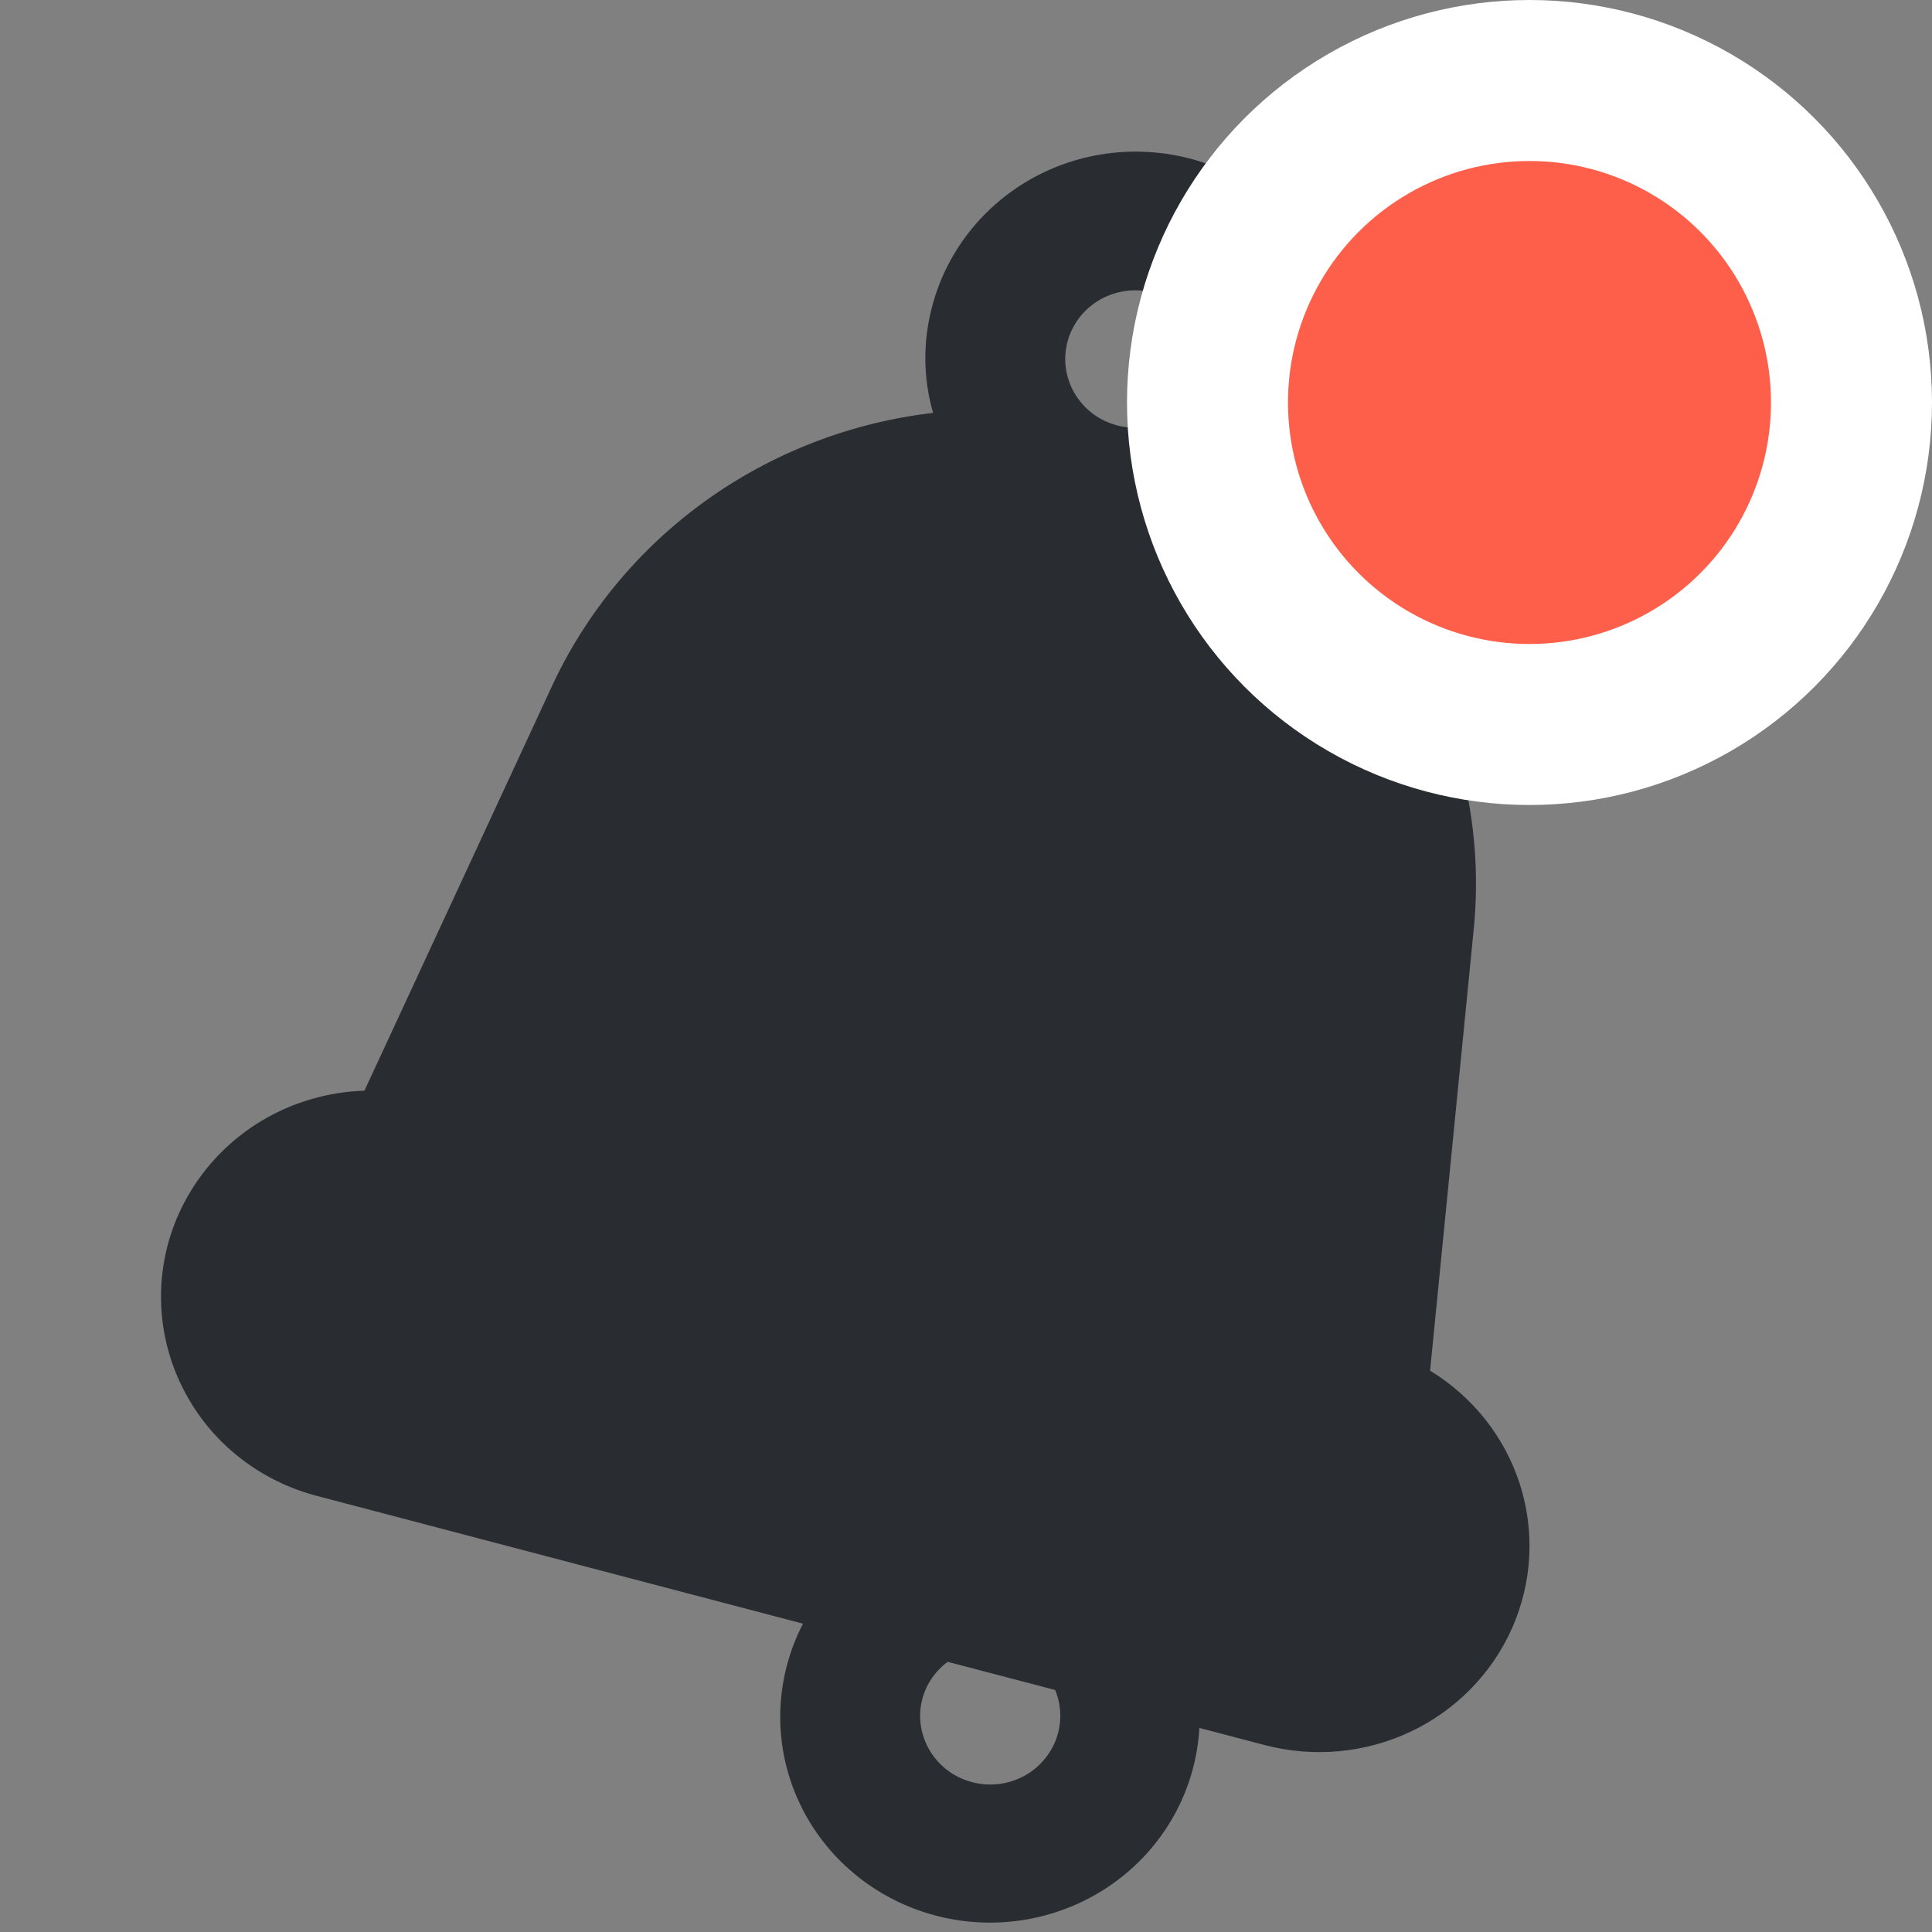 <svg width="24" height="24" viewBox="0 0 24 24" fill="none" xmlns="http://www.w3.org/2000/svg">
<rect x="0" y="0" width="24" height="24" fill="#808080" stroke="none"/>
<path d="M2.351 17.391C2.125 17.008 2.004 16.573 2 16.131C1.996 15.688 2.109 15.252 2.329 14.865C2.548 14.478 2.866 14.153 3.251 13.922C3.636 13.692 4.076 13.563 4.527 13.549L6.851 8.536C7.275 7.616 7.934 6.819 8.764 6.222C9.595 5.625 10.568 5.248 11.591 5.129C11.466 4.695 11.463 4.237 11.581 3.801C11.682 3.419 11.872 3.065 12.136 2.766C12.4 2.468 12.731 2.233 13.102 2.081C13.474 1.929 13.876 1.863 14.278 1.889C14.68 1.914 15.07 2.031 15.419 2.229C15.767 2.427 16.064 2.702 16.286 3.031C16.509 3.361 16.65 3.736 16.7 4.128C16.75 4.52 16.706 4.918 16.573 5.291C16.44 5.664 16.221 6.001 15.933 6.277C16.757 6.881 17.409 7.683 17.825 8.606C18.24 9.529 18.407 10.541 18.307 11.545L17.765 17.027C18.297 17.351 18.693 17.852 18.881 18.439C19.068 19.025 19.034 19.658 18.785 20.222C18.536 20.786 18.088 21.244 17.524 21.511C16.96 21.778 16.317 21.837 15.711 21.678L14.899 21.465C14.878 21.844 14.771 22.215 14.586 22.549C14.401 22.883 14.142 23.173 13.828 23.396C13.514 23.62 13.153 23.771 12.772 23.841C12.39 23.91 11.998 23.895 11.623 23.796C11.249 23.698 10.901 23.518 10.606 23.271C10.311 23.024 10.076 22.716 9.918 22.368C9.76 22.021 9.683 21.643 9.693 21.263C9.703 20.883 9.799 20.509 9.975 20.17L3.941 18.584C3.609 18.498 3.297 18.348 3.024 18.143C2.751 17.939 2.522 17.683 2.351 17.391ZM14.857 4.033C14.8 3.936 14.724 3.851 14.633 3.783C14.542 3.715 14.439 3.665 14.328 3.636C14.254 3.617 14.178 3.607 14.101 3.606C13.909 3.607 13.723 3.669 13.572 3.784C13.42 3.899 13.311 4.06 13.262 4.241C13.213 4.423 13.226 4.615 13.3 4.788C13.374 4.962 13.503 5.107 13.669 5.2C13.835 5.294 14.028 5.331 14.218 5.307C14.408 5.282 14.584 5.196 14.72 5.064C14.855 4.931 14.942 4.758 14.967 4.571C14.992 4.385 14.953 4.196 14.857 4.033ZM11.43 21.305C11.429 21.431 11.456 21.556 11.51 21.671C11.564 21.786 11.643 21.887 11.742 21.969C11.84 22.05 11.956 22.108 12.081 22.14C12.206 22.172 12.336 22.177 12.462 22.153C12.589 22.13 12.709 22.079 12.813 22.005C12.917 21.93 13.003 21.834 13.065 21.723C13.127 21.613 13.162 21.49 13.17 21.363C13.177 21.237 13.156 21.111 13.108 20.994L11.773 20.644C11.668 20.721 11.582 20.821 11.523 20.935C11.464 21.05 11.432 21.176 11.43 21.305Z" fill="#292D32"/>
<circle cx="19" cy="5" r="4" fill="#FD5F4A" stroke="white" stroke-width="2"/>
</svg>
